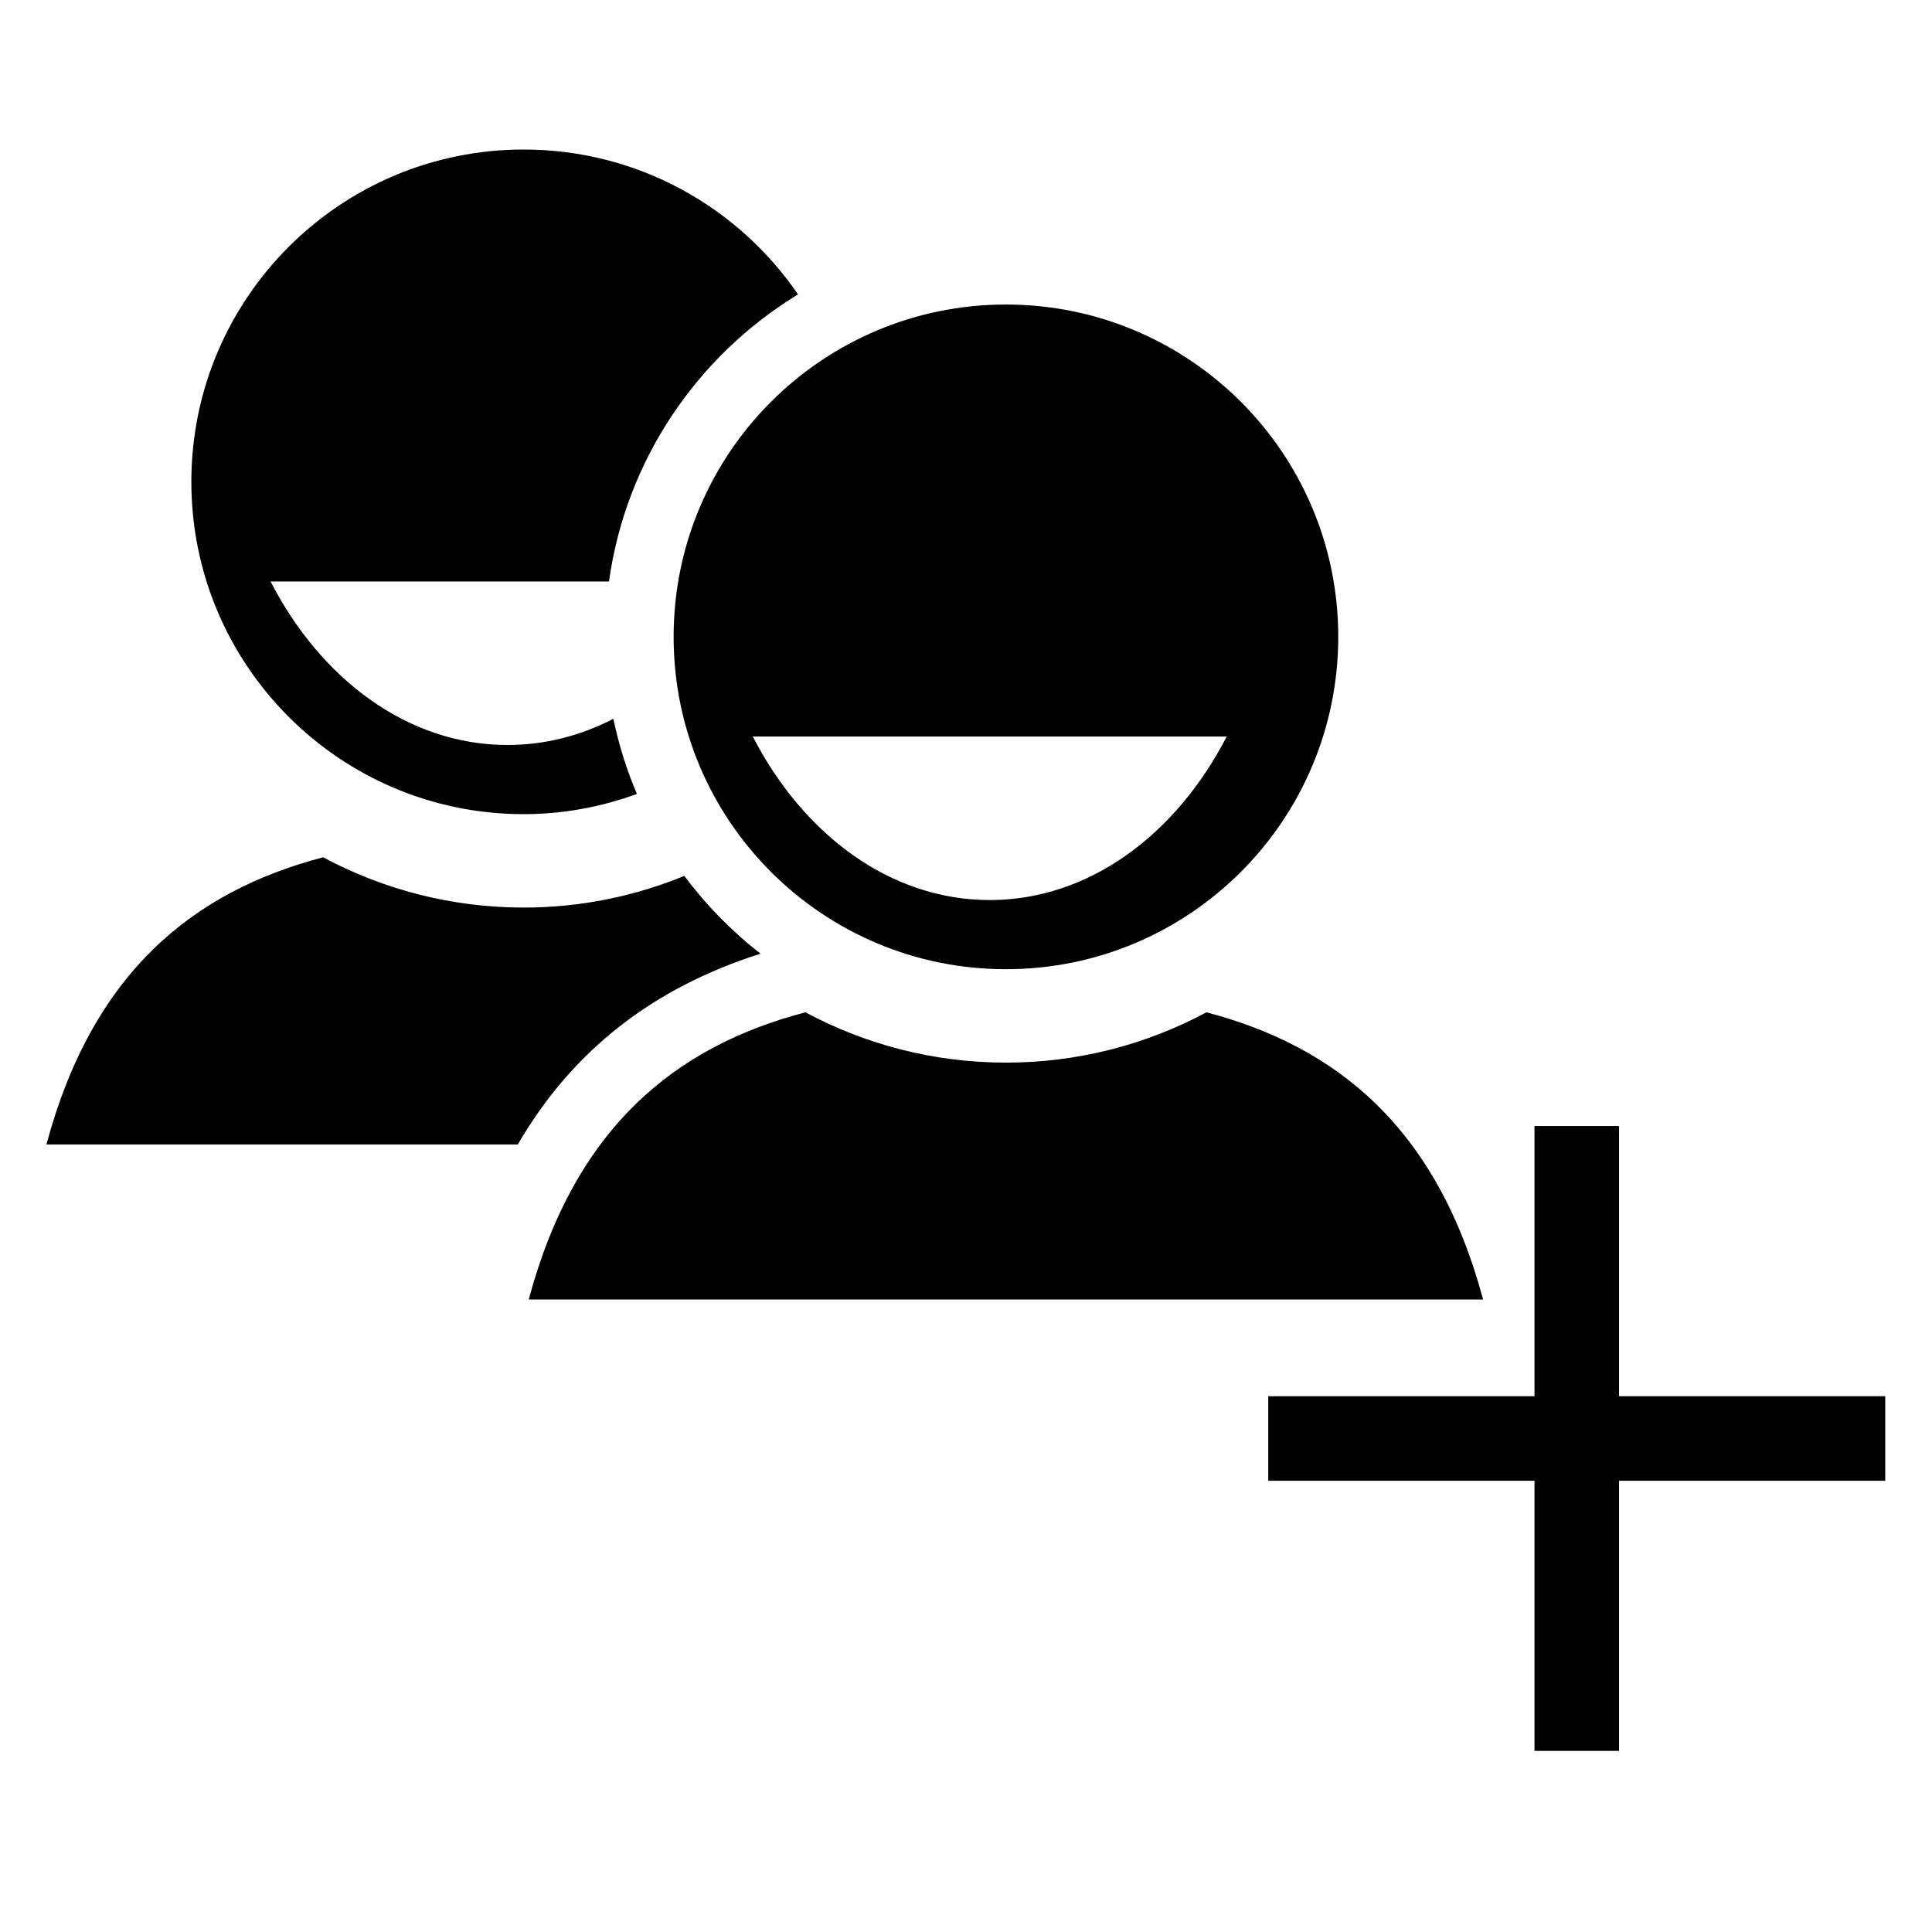 <?xml version="1.0" encoding="utf-8"?>
<svg version="1.2" baseProfile="tiny" xmlns="http://www.w3.org/2000/svg" xmlns:xlink="http://www.w3.org/1999/xlink"
	 x="0px" y="0px" width="96px" height="96px" viewBox="0 0 96 96" xml:space="preserve">
<g class="icon">
	<path d="M49.985,48.159c9.119,0,16.512-7.392,16.512-16.515c0-9.12-7.392-16.512-16.512-16.512
		c-9.123,0-16.513,7.392-16.513,16.512C33.473,40.768,40.862,48.159,49.985,48.159 M60.954,36.598
		c-2.522,4.894-6.854,8.125-11.774,8.125c-4.925,0-9.252-3.231-11.775-8.125H60.954z M40.02,50.301
		c-6.418,1.684-11.443,5.68-13.748,14.27h47.422c-2.303-8.59-7.331-12.584-13.745-14.27c-2.973,1.594-6.363,2.5-9.963,2.5
		C46.383,52.801,42.99,51.893,40.02,50.301 M30.26,28.894c0.84-6.044,4.391-11.218,9.393-14.266
		c-2.975-4.344-7.967-7.198-13.631-7.198c-9.123,0-16.514,7.392-16.514,16.511c0,9.122,7.391,16.514,16.514,16.514
		c1.979,0,3.869-0.365,5.627-1.003c-0.51-1.19-0.9-2.44-1.172-3.735c-1.625,0.84-3.4,1.301-5.26,1.301
		c-4.923,0-9.252-3.231-11.773-8.124H30.26 M16.057,42.598c-6.42,1.684-11.445,5.678-13.75,14.269H25.73
		c2.697-4.642,6.688-7.774,12.063-9.479c-1.432-1.111-2.705-2.414-3.791-3.865c-2.465,1.011-5.156,1.574-7.98,1.574
		C22.42,45.096,19.025,44.189,16.057,42.598"/>
<polygon points="80.449,69.377 80.449,55.951 76.248,55.951 76.248,69.377 63.018,69.377 63.018,73.578
	76.248,73.578 76.248,87 80.449,87 80.449,73.578 93.676,73.578 93.676,69.377 "/>
</g>
</svg>
